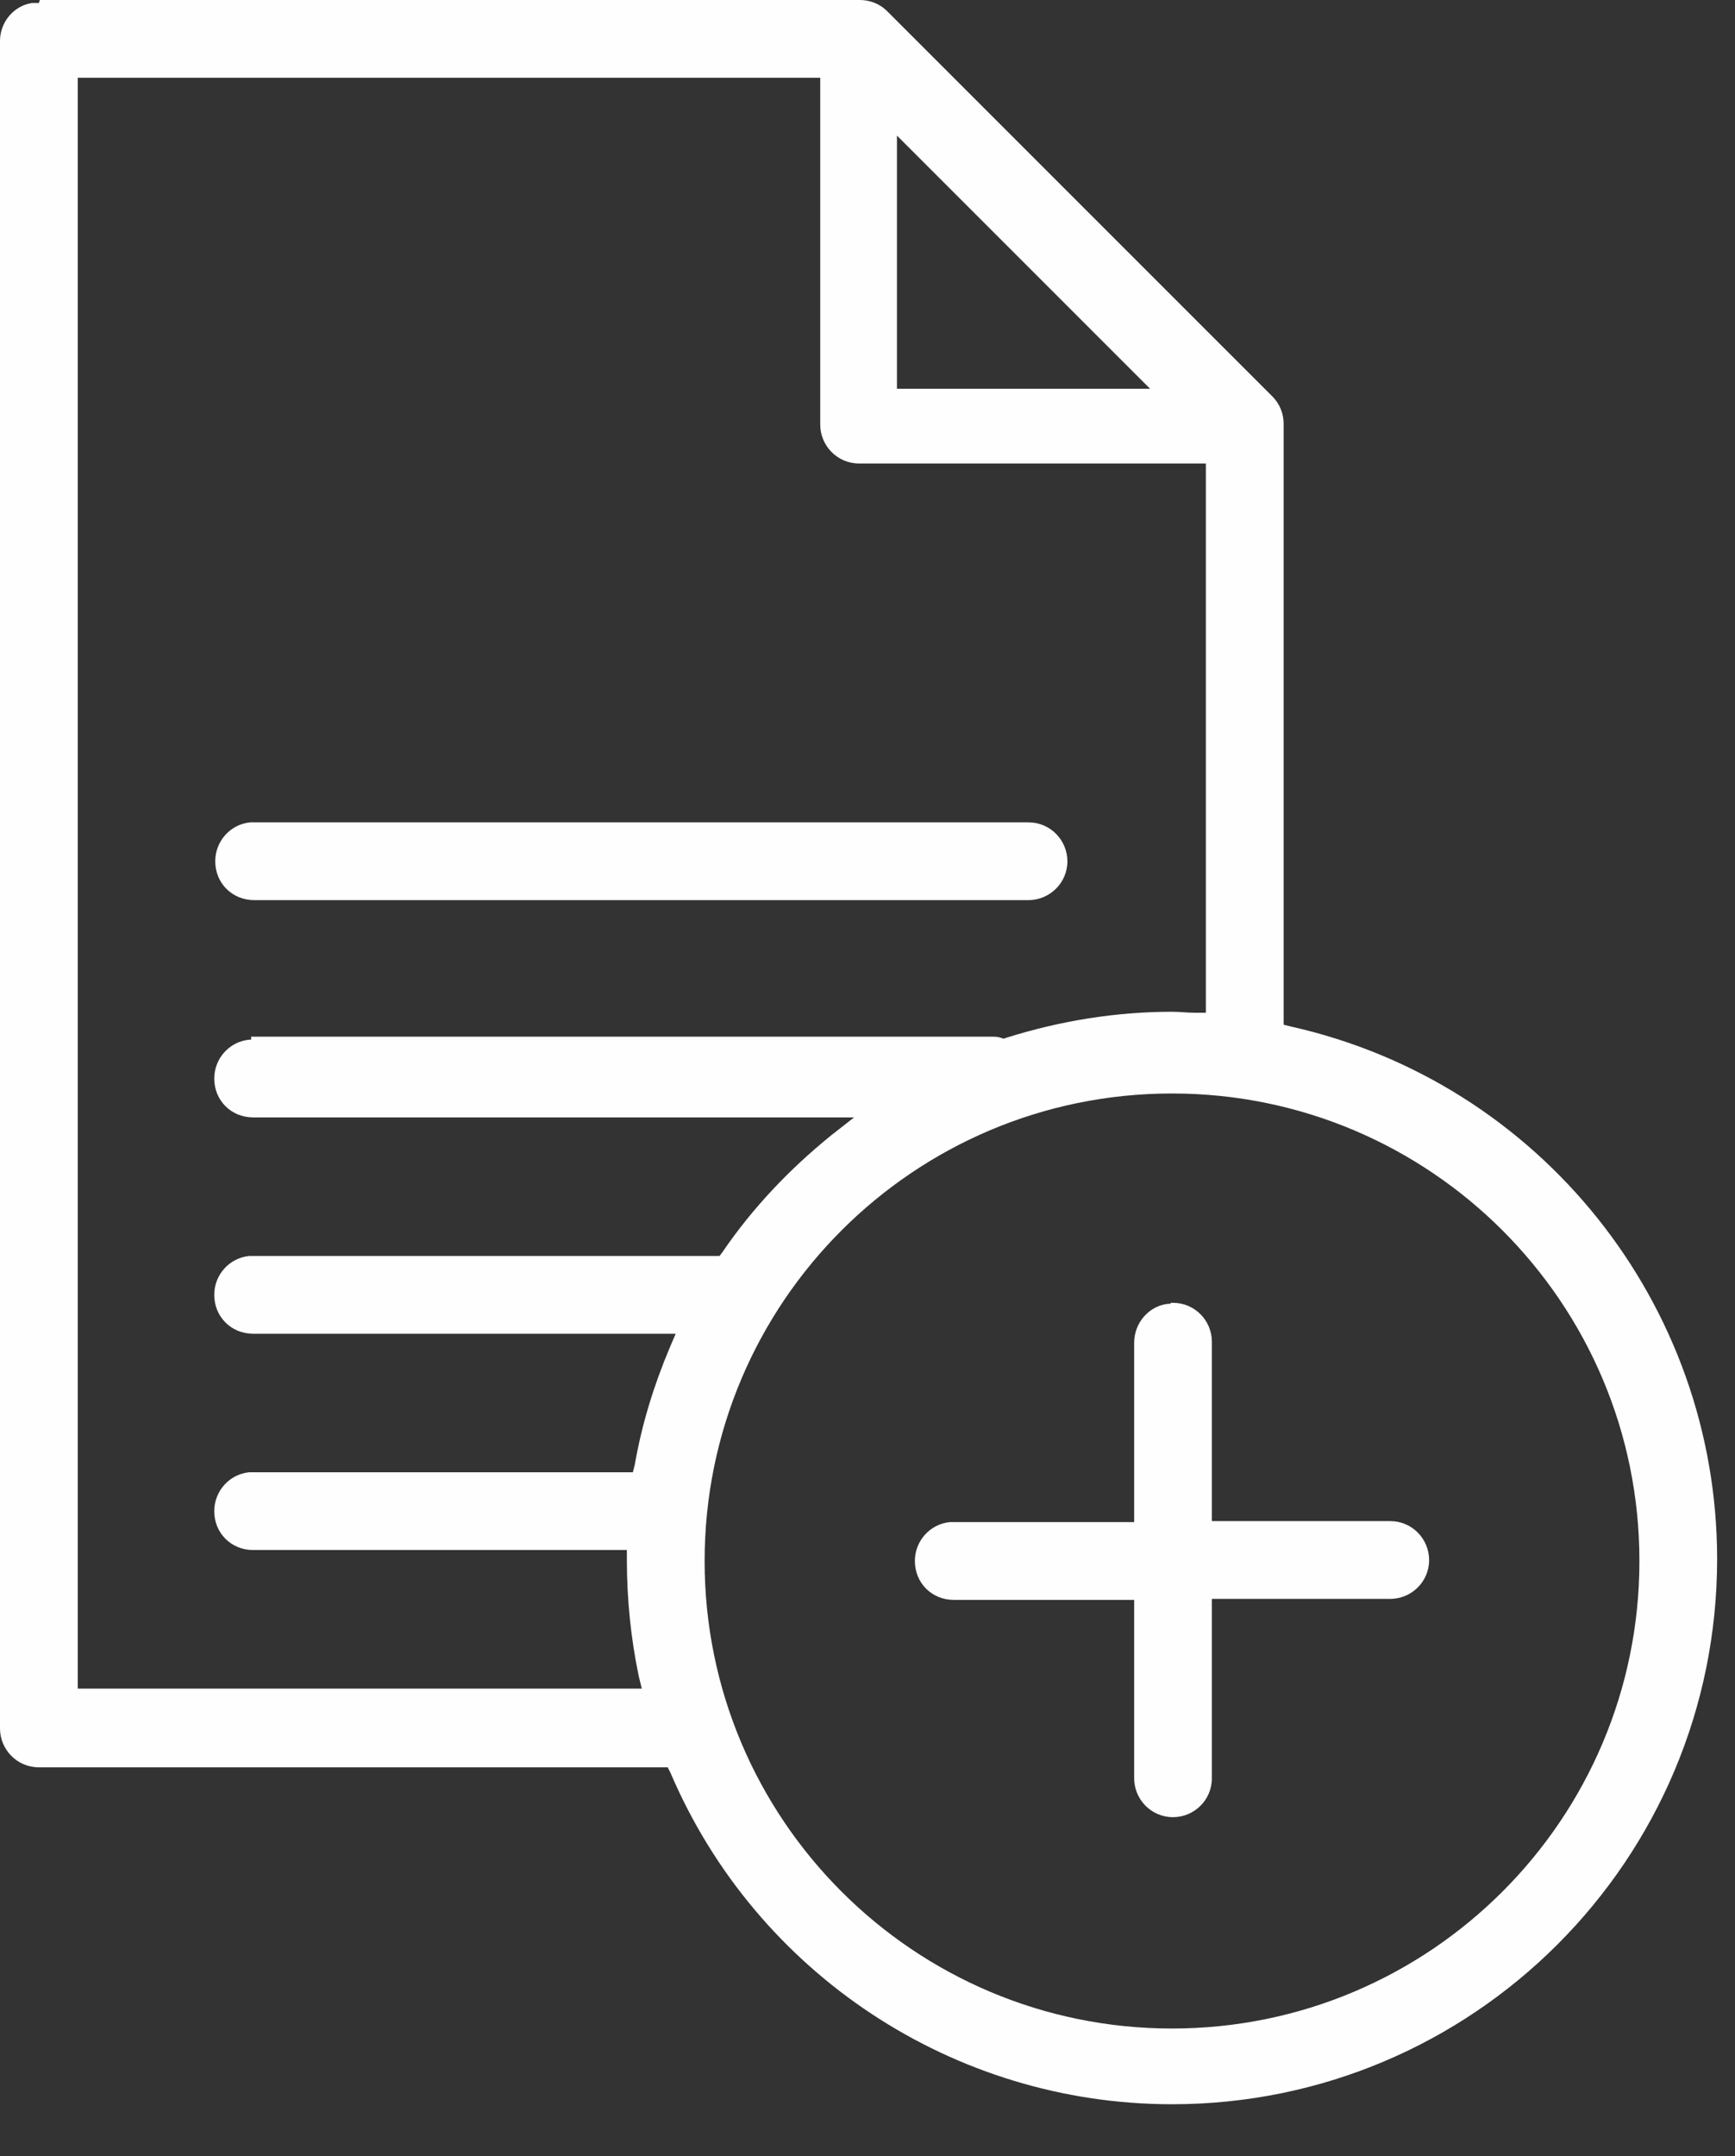 <svg width="33" height="41" viewBox="0 0 33 41" fill="none" xmlns="http://www.w3.org/2000/svg">
<rect x="0" y="0" width="33" height="41" fill="#333333" stroke="none"/>
<path fill-rule="evenodd" clip-rule="evenodd" d="M0.739 0.057C0.72 0.057 0.701 0.057 0.682 0.057C0.663 0.057 0.626 0.057 0.607 0.057C0.246 0.114 0 0.436 0 0.777V32.869C0 33.267 0.322 33.608 0.739 33.608H12.7L12.757 33.722C14.387 37.532 18.14 40.015 22.292 40.015C28.016 40.015 32.66 35.371 32.66 29.647C32.66 24.794 29.286 20.586 24.567 19.524L24.415 19.486V8.075C24.415 8.075 24.415 8.075 24.415 8.056C24.415 7.867 24.339 7.677 24.206 7.544L16.87 0.209C16.738 0.076 16.548 0 16.359 0C16.359 0 16.359 0 16.34 0H0.758L0.739 0.057ZM4.777 19.771C4.758 19.771 4.758 19.771 4.739 19.771C4.36 19.809 4.075 20.131 4.075 20.51C4.075 20.927 4.398 21.249 4.815 21.249C4.834 21.249 4.853 21.249 4.872 21.249H16.245L15.809 21.59C15.013 22.235 14.312 22.974 13.743 23.808L13.686 23.884H4.872C4.853 23.884 4.834 23.884 4.815 23.884C4.796 23.884 4.796 23.884 4.777 23.884C4.758 23.884 4.758 23.884 4.739 23.884C4.36 23.922 4.075 24.244 4.075 24.623C4.075 25.04 4.398 25.363 4.815 25.363C4.834 25.363 4.853 25.363 4.872 25.363H12.852L12.738 25.628C12.435 26.348 12.207 27.088 12.075 27.846L12.037 27.997H4.872C4.853 27.997 4.834 27.997 4.815 27.997C4.796 27.997 4.796 27.997 4.777 27.997C4.758 27.997 4.758 27.997 4.739 27.997C4.36 28.035 4.075 28.358 4.075 28.737C4.075 29.154 4.398 29.476 4.815 29.476C4.834 29.476 4.853 29.476 4.872 29.476H11.923V29.666C11.923 30.405 11.999 31.163 12.151 31.883L12.207 32.111H1.479V1.479H15.601V8.075C15.601 8.473 15.923 8.814 16.34 8.814H22.936V19.259H22.728C22.576 19.259 22.444 19.24 22.292 19.24C21.23 19.24 20.169 19.411 19.145 19.733L19.088 19.752L19.031 19.733C18.975 19.714 18.918 19.714 18.861 19.714H4.872C4.853 19.714 4.834 19.714 4.815 19.714C4.796 19.714 4.796 19.714 4.777 19.714V19.771ZM17.06 2.578L21.875 7.393H17.06V2.578ZM22.292 20.794C27.201 20.794 31.182 24.775 31.182 29.684C31.182 34.594 27.201 38.575 22.292 38.575C17.382 38.575 13.402 34.594 13.402 29.684C13.402 24.775 17.382 20.794 22.292 20.794ZM4.796 15.638C4.777 15.638 4.777 15.638 4.758 15.638C4.379 15.676 4.094 15.998 4.094 16.378C4.094 16.795 4.417 17.117 4.834 17.117C4.853 17.117 4.872 17.117 4.891 17.117H19.562C19.581 17.117 19.562 17.117 19.562 17.117C19.96 17.117 20.302 16.795 20.302 16.378C20.302 15.98 19.979 15.638 19.562 15.638C19.562 15.638 19.562 15.638 19.543 15.638H4.872C4.853 15.638 4.834 15.638 4.815 15.638C4.796 15.638 4.796 15.638 4.777 15.638H4.796ZM22.254 24.794C22.235 24.794 22.216 24.794 22.216 24.794C21.856 24.832 21.572 25.154 21.572 25.533V25.552V28.945H18.197C18.178 28.945 18.16 28.945 18.14 28.945C18.122 28.945 18.122 28.945 18.103 28.945C18.084 28.945 18.084 28.945 18.065 28.945C17.686 28.983 17.401 29.305 17.401 29.684C17.401 30.102 17.724 30.424 18.14 30.424C18.16 30.424 18.178 30.424 18.197 30.424H21.572V33.817C21.572 33.836 21.572 33.817 21.572 33.817C21.572 34.215 21.894 34.556 22.311 34.556C22.709 34.556 23.05 34.234 23.05 33.817C23.05 33.817 23.05 33.817 23.05 33.798V30.405H26.443C26.841 30.405 27.182 30.083 27.182 29.666C27.182 29.267 26.86 28.926 26.443 28.926H23.05V25.533V25.514C23.05 25.116 22.728 24.775 22.311 24.775C22.292 24.775 22.273 24.775 22.273 24.775L22.254 24.794Z" fill="#FEFEFE"/>
</svg>

